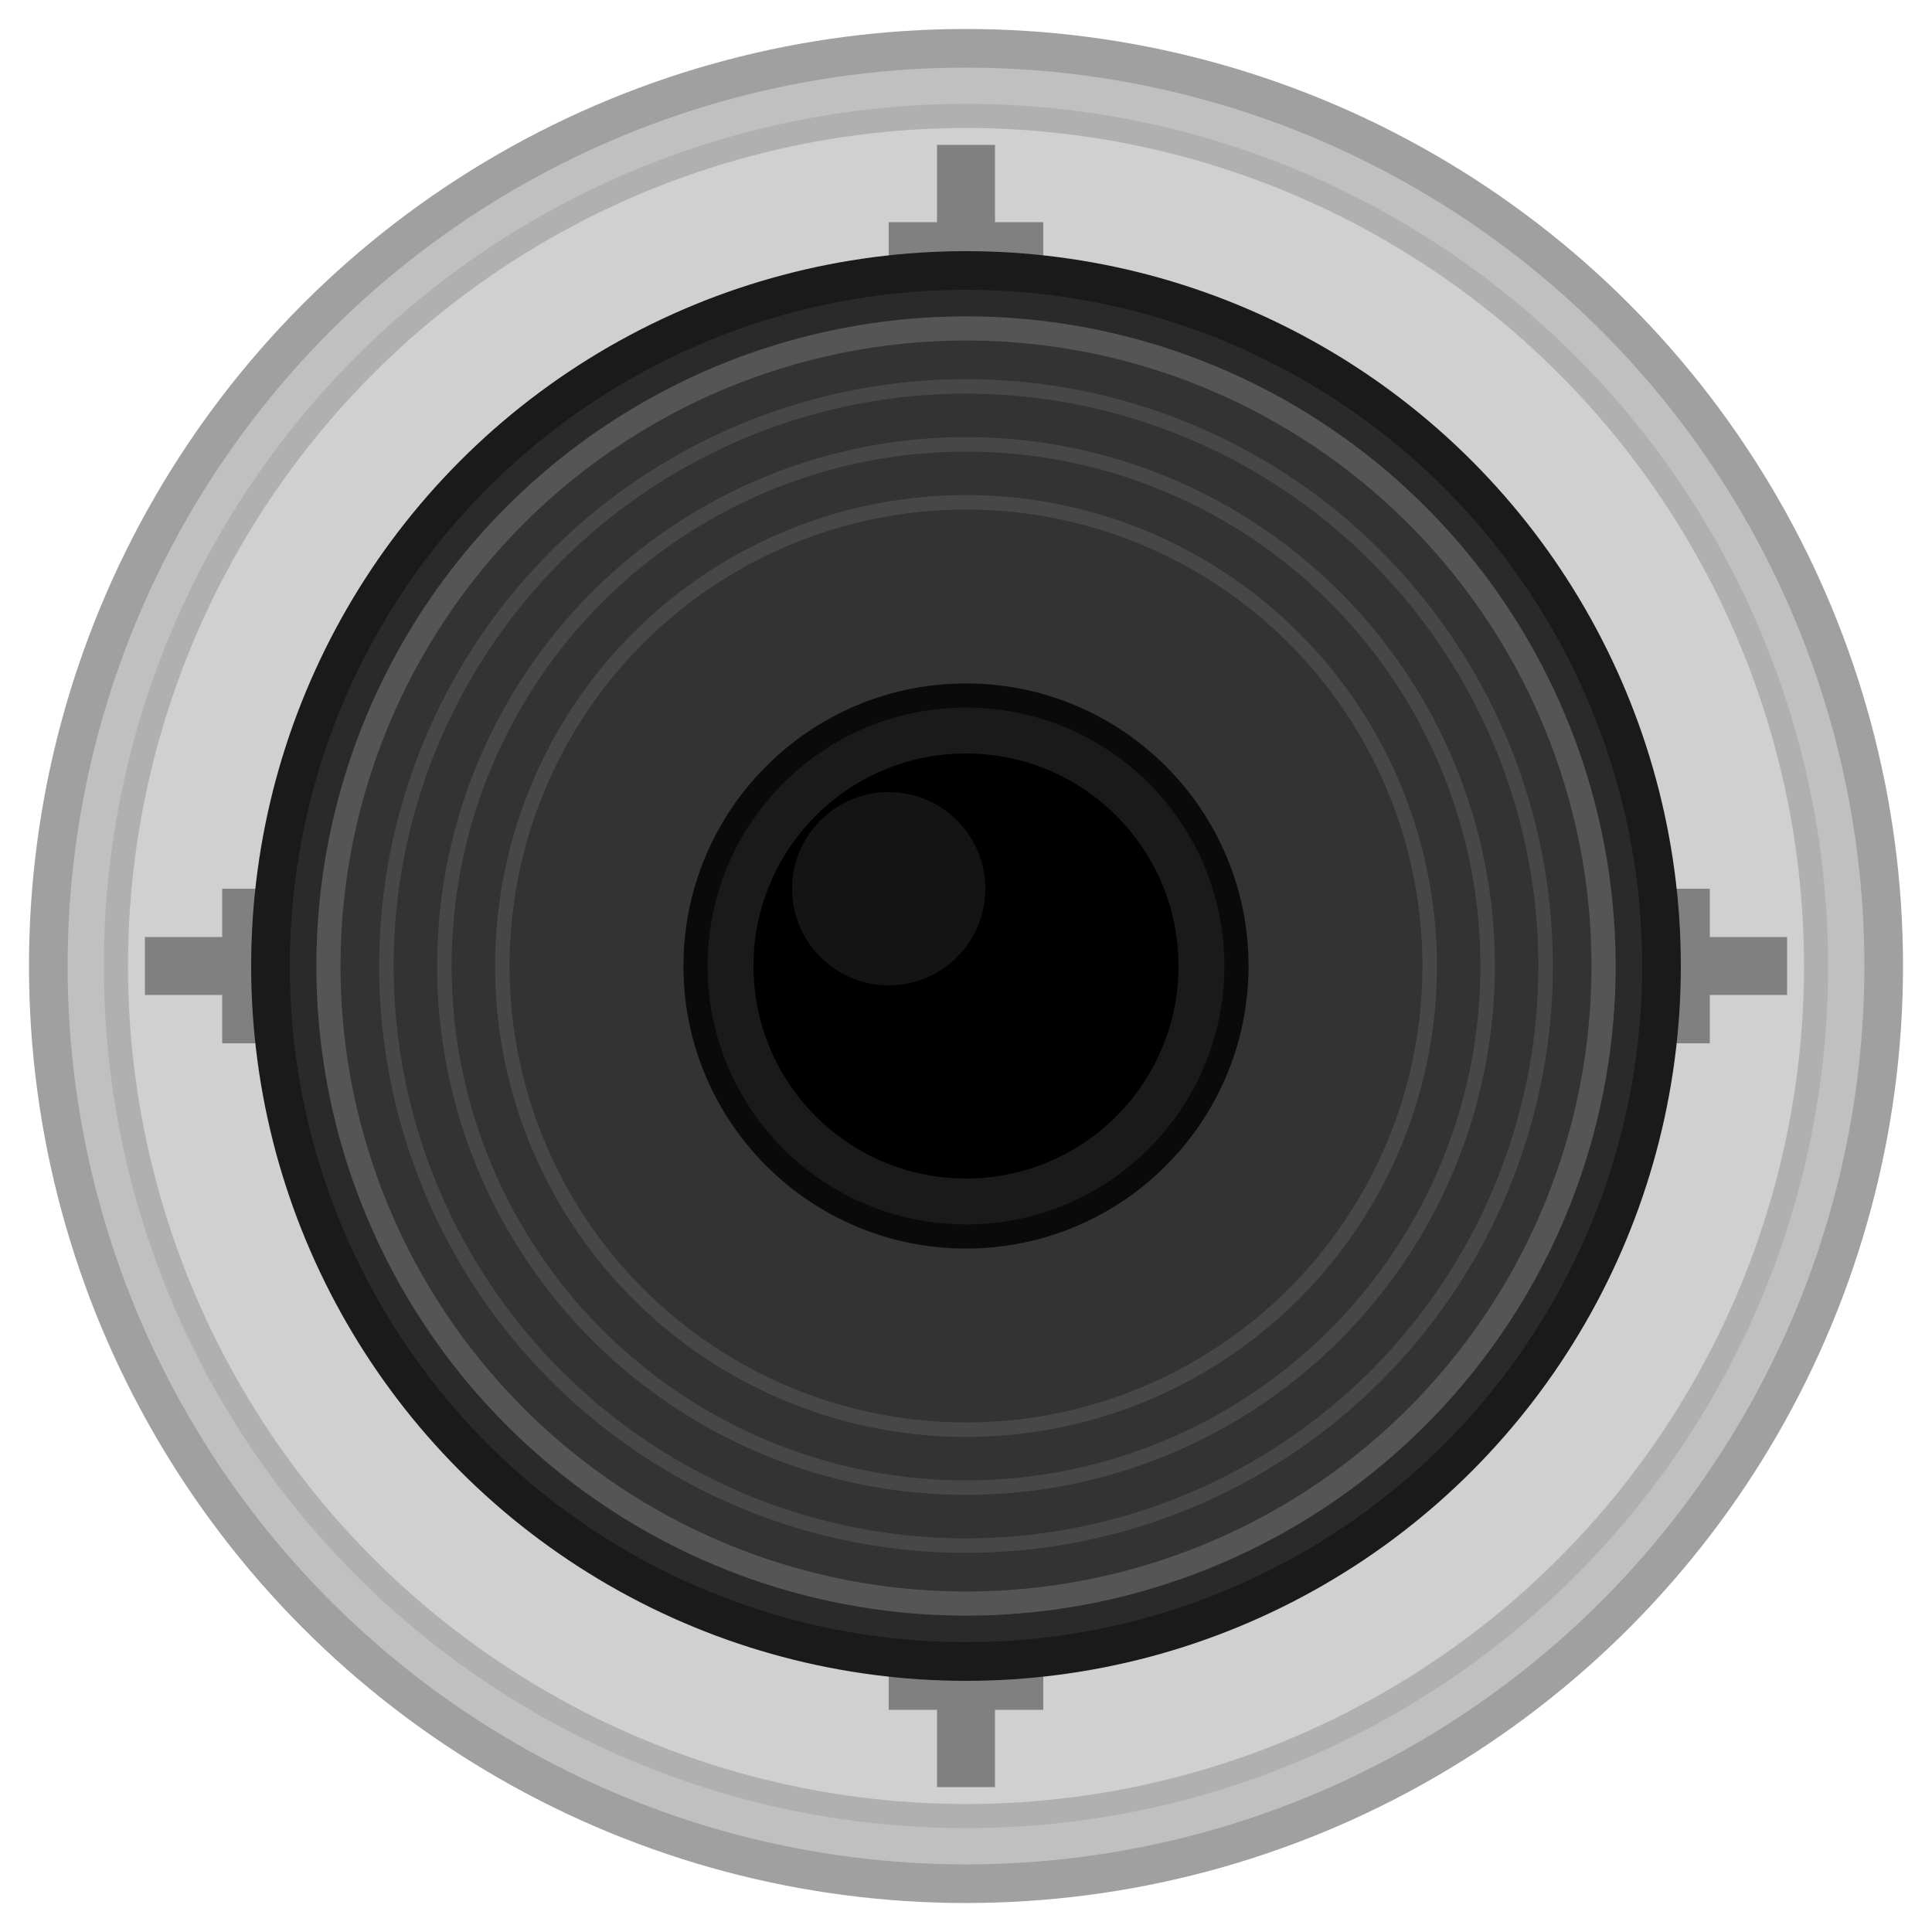 <svg width="20" height="20" viewBox="0 0 20 20" xmlns="http://www.w3.org/2000/svg">
  <!-- Outer mounting ring - chrome/silver -->
  <circle cx="10" cy="10" r="9.5" fill="#c0c0c0" stroke="#a0a0a0" stroke-width="0.4"/>
  <circle cx="10" cy="10" r="8.8" fill="#d0d0d0" stroke="#b0b0b0" stroke-width="0.25"/>
  
  <!-- BNC bayonet slots -->
  <g stroke="#808080" stroke-width="0.6" fill="none">
    <!-- Top slot -->
    <path d="M 10 1.5 L 10 3.8 M 9.2 2.6 L 10.8 2.6"/>
    <!-- Right slot -->
    <path d="M 18.5 10 L 16.2 10 M 17.4 9.2 L 17.4 10.8"/>
    <!-- Bottom slot -->
    <path d="M 10 18.5 L 10 16.2 M 9.2 17.4 L 10.8 17.4"/>
    <!-- Left slot -->
    <path d="M 1.5 10 L 3.8 10 M 2.6 9.2 L 2.6 10.8"/>
  </g>
  
  <!-- Inner connector body -->
  <circle cx="10" cy="10" r="7.2" fill="#2a2a2a" stroke="#1a1a1a" stroke-width="0.4"/>
  <circle cx="10" cy="10" r="6.6" fill="#333333" stroke="#555555" stroke-width="0.25"/>
  
  <!-- Center pin/socket -->
  <circle cx="10" cy="10" r="2.8" fill="#1a1a1a" stroke="#0a0a0a" stroke-width="0.25"/>
  <circle cx="10" cy="10" r="2.2" fill="#000000"/>
  
  <!-- Pin highlight for depth -->
  <circle cx="9.2" cy="9.2" r="1" fill="#333333" opacity="0.4"/>
  
  <!-- Connector threads/ridges -->
  <circle cx="10" cy="10" r="6" fill="none" stroke="#555555" stroke-width="0.15" opacity="0.6"/>
  <circle cx="10" cy="10" r="5.4" fill="none" stroke="#555555" stroke-width="0.15" opacity="0.6"/>
  <circle cx="10" cy="10" r="4.8" fill="none" stroke="#555555" stroke-width="0.15" opacity="0.6"/>
</svg>